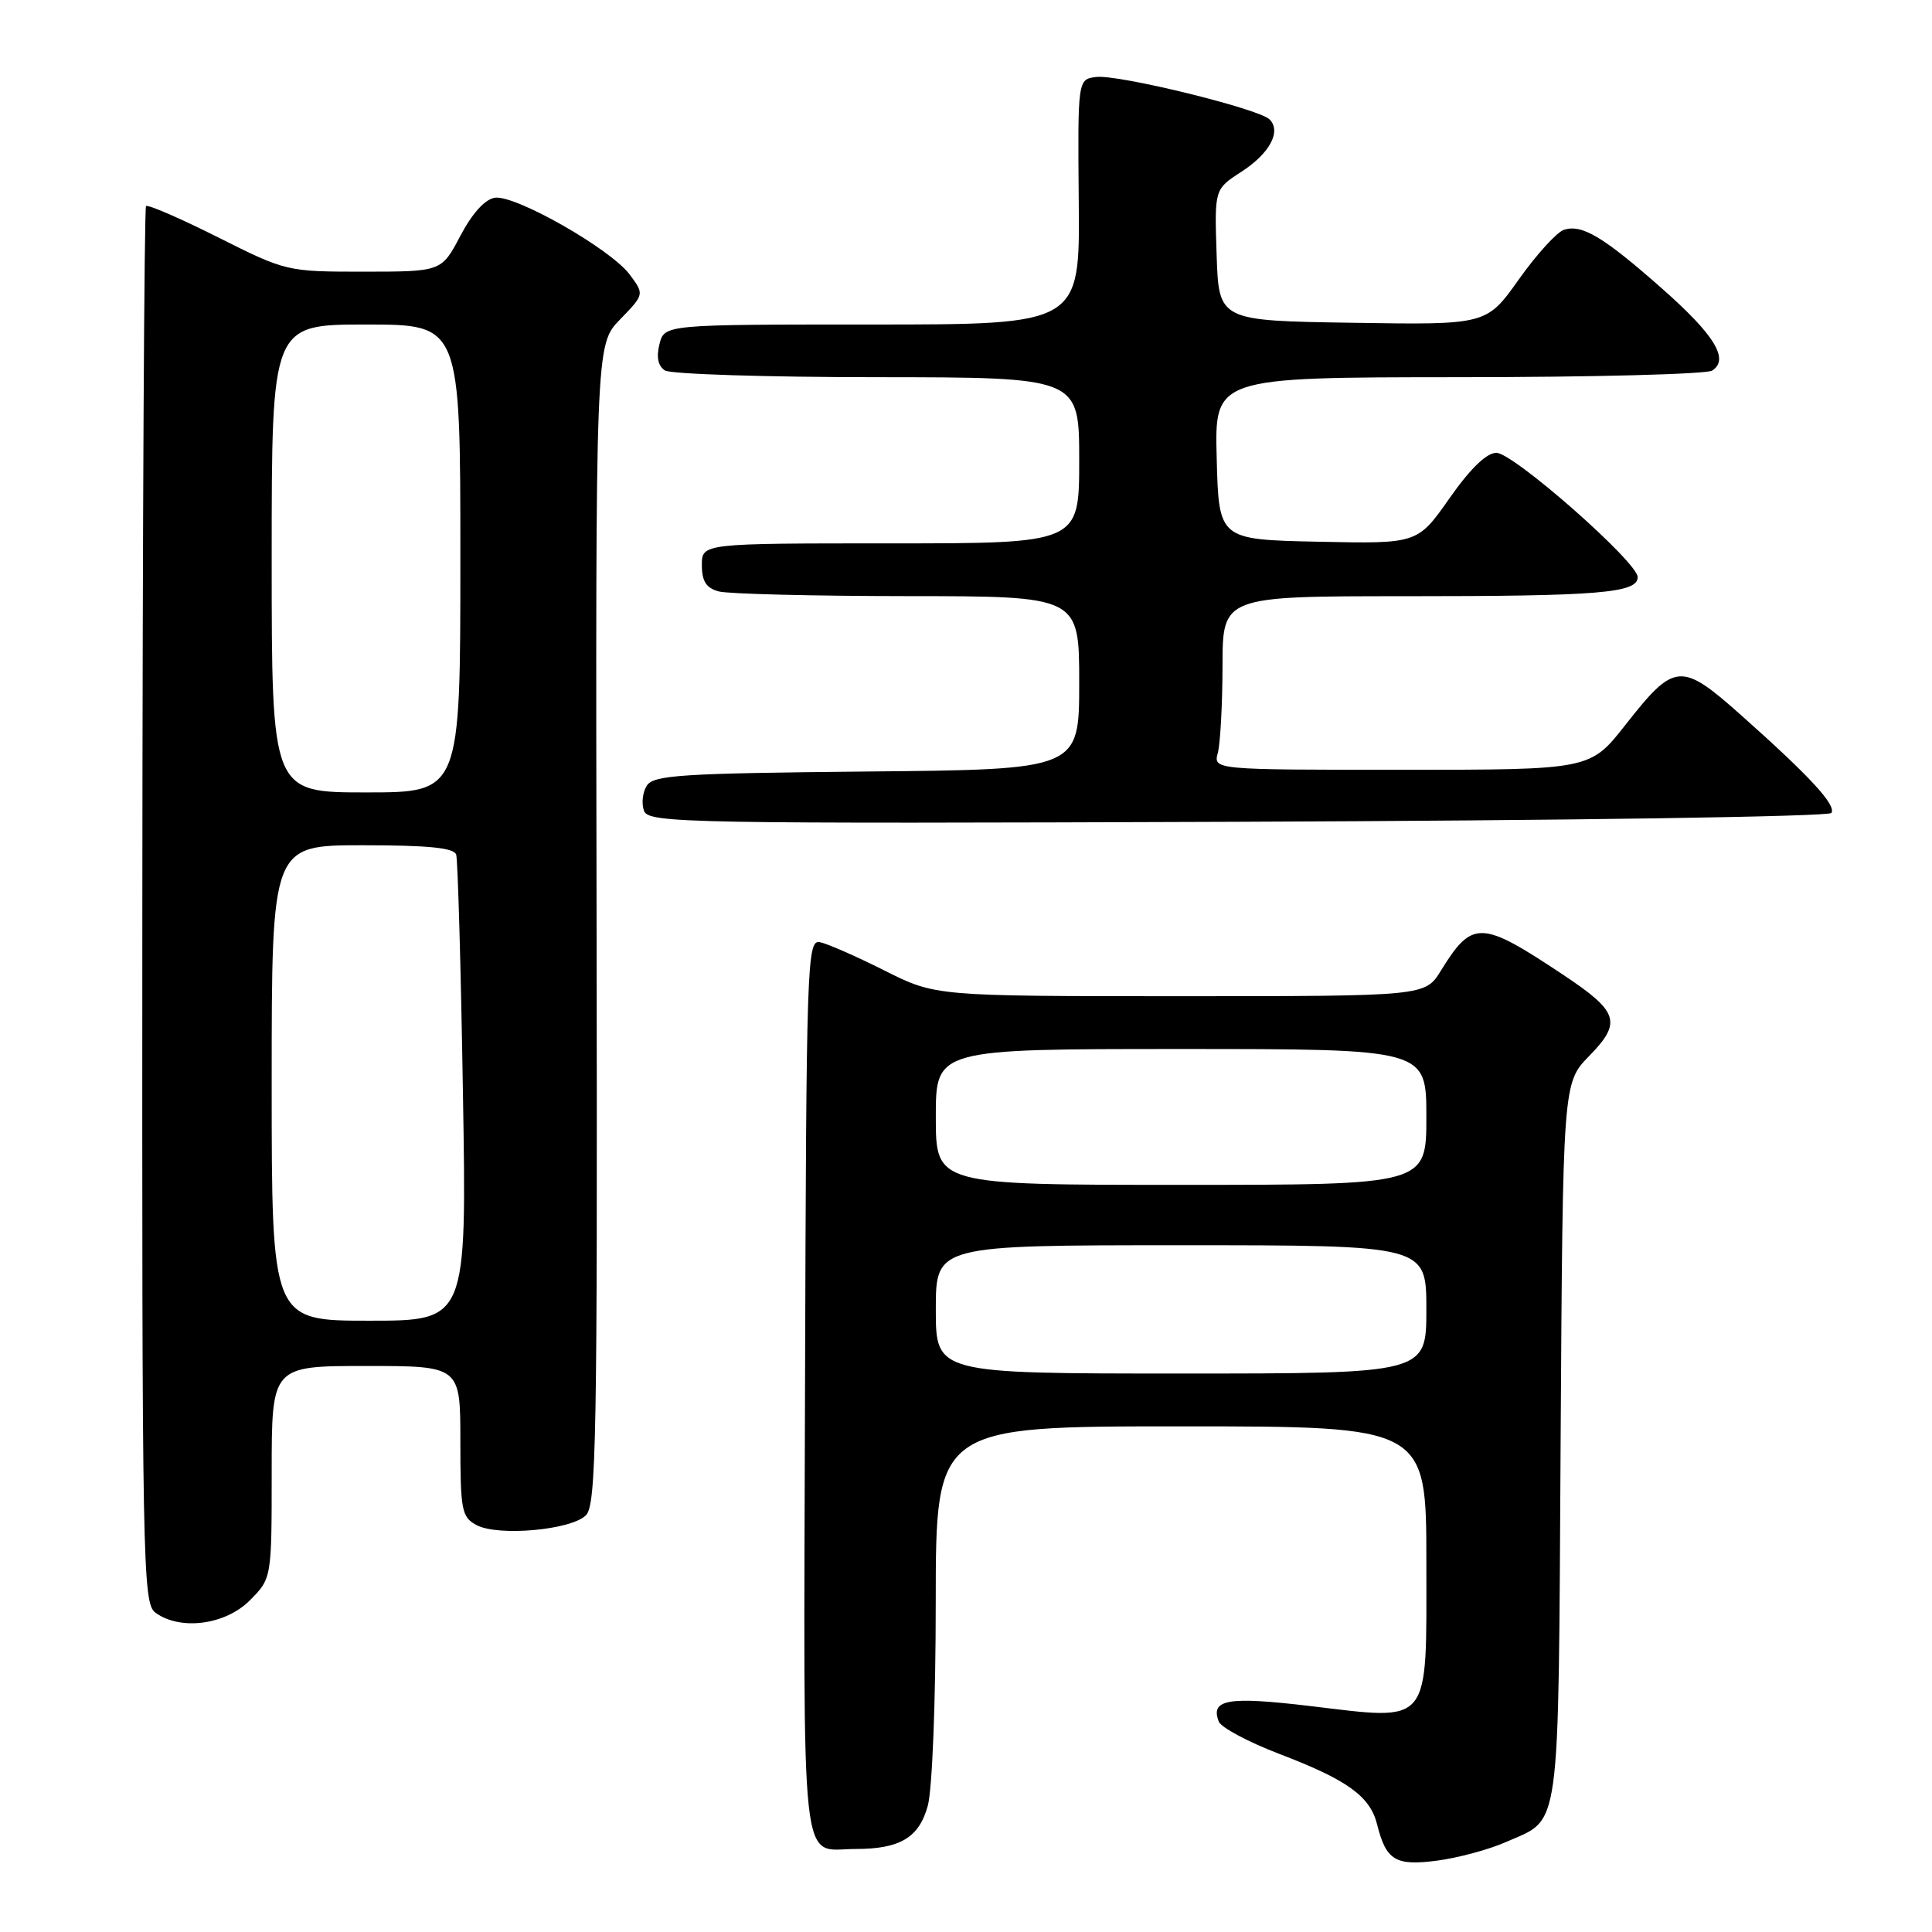 <?xml version="1.0" encoding="UTF-8" standalone="no"?>
<!DOCTYPE svg PUBLIC "-//W3C//DTD SVG 1.1//EN" "http://www.w3.org/Graphics/SVG/1.1/DTD/svg11.dtd" >
<svg xmlns="http://www.w3.org/2000/svg" xmlns:xlink="http://www.w3.org/1999/xlink" version="1.1" viewBox="0 0 256 256">
 <g >
 <path fill="currentColor"
d=" M 199.50 244.10 C 206.90 240.82 206.47 243.97 206.79 191.10 C 207.08 143.51 207.08 143.51 210.57 139.93 C 214.94 135.45 214.50 134.07 207.12 129.16 C 196.23 121.91 195.10 121.87 190.93 128.61 C 188.84 132.00 188.84 132.00 156.39 132.00 C 123.95 132.00 123.95 132.00 117.18 128.59 C 113.46 126.72 109.61 125.03 108.63 124.84 C 106.93 124.52 106.84 127.49 106.67 183.85 C 106.48 249.98 105.93 245.00 113.37 245.00 C 119.25 245.00 121.77 243.50 122.93 239.30 C 123.53 237.14 123.99 225.47 123.99 212.25 C 124.00 189.00 124.00 189.00 156.50 189.00 C 189.00 189.00 189.00 189.00 189.00 207.02 C 189.00 228.97 189.81 227.98 173.44 226.04 C 162.71 224.77 160.36 225.17 161.49 228.11 C 161.79 228.90 165.44 230.85 169.59 232.43 C 178.55 235.86 181.53 238.01 182.47 241.73 C 183.67 246.53 184.90 247.27 190.46 246.54 C 193.23 246.17 197.30 245.07 199.50 244.10 Z  M 33.08 212.08 C 36.00 209.15 36.00 209.15 36.00 195.08 C 36.00 181.00 36.00 181.00 48.50 181.00 C 61.00 181.00 61.00 181.00 61.00 190.96 C 61.00 200.13 61.17 201.02 63.14 202.08 C 66.00 203.61 75.69 202.74 77.64 200.78 C 79.01 199.42 79.17 190.46 79.05 122.46 C 78.91 45.69 78.91 45.69 82.15 42.34 C 85.39 39.00 85.39 39.00 83.43 36.37 C 80.91 32.99 68.30 25.81 65.58 26.20 C 64.27 26.39 62.58 28.25 61.00 31.25 C 58.50 35.99 58.50 35.99 48.23 36.00 C 38.03 36.00 37.90 35.97 28.88 31.44 C 23.88 28.93 19.59 27.07 19.35 27.31 C 19.11 27.55 18.89 69.29 18.86 120.07 C 18.81 207.59 18.90 212.46 20.60 213.69 C 23.88 216.09 29.83 215.32 33.08 212.08 Z  M 242.67 107.72 C 243.32 106.67 239.87 102.92 230.78 94.83 C 222.72 87.66 221.92 87.72 215.37 96.06 C 210.70 102.00 210.70 102.00 185.74 102.00 C 160.77 102.00 160.77 102.00 161.37 99.75 C 161.70 98.51 161.98 93.34 161.99 88.25 C 162.00 79.00 162.00 79.00 186.38 79.00 C 211.92 79.00 217.00 78.58 217.00 76.47 C 217.00 74.49 200.53 60.00 198.28 60.00 C 196.98 60.00 194.82 62.09 192.06 66.03 C 187.83 72.06 187.83 72.06 174.67 71.78 C 161.50 71.50 161.50 71.50 161.22 60.75 C 160.93 50.00 160.93 50.00 193.22 49.98 C 210.97 49.98 226.11 49.58 226.86 49.11 C 229.19 47.63 227.21 44.39 220.20 38.21 C 212.44 31.36 209.59 29.66 207.21 30.46 C 206.27 30.78 203.58 33.74 201.24 37.04 C 196.97 43.05 196.97 43.05 179.24 42.77 C 161.50 42.50 161.50 42.50 161.21 33.78 C 160.92 25.07 160.92 25.07 164.46 22.78 C 168.23 20.35 169.82 17.42 168.22 15.82 C 166.81 14.41 148.17 9.84 145.26 10.20 C 142.80 10.50 142.80 10.50 142.94 26.75 C 143.09 43.00 143.09 43.00 115.56 43.00 C 88.04 43.00 88.04 43.00 87.38 45.61 C 86.95 47.33 87.20 48.51 88.11 49.09 C 88.88 49.57 101.54 49.98 116.25 49.98 C 143.00 50.00 143.00 50.00 143.00 61.00 C 143.00 72.00 143.00 72.00 118.00 72.00 C 93.00 72.00 93.00 72.00 93.00 74.88 C 93.00 77.03 93.58 77.92 95.25 78.37 C 96.49 78.70 107.74 78.98 120.25 78.99 C 143.00 79.00 143.00 79.00 143.00 90.48 C 143.00 101.97 143.00 101.97 114.86 102.23 C 90.23 102.47 86.59 102.70 85.70 104.11 C 85.14 105.00 84.98 106.50 85.34 107.45 C 85.96 109.07 90.94 109.16 164.07 108.89 C 207.77 108.73 242.37 108.21 242.67 107.72 Z  M 124.00 173.50 C 124.00 165.00 124.00 165.00 156.50 165.00 C 189.00 165.00 189.00 165.00 189.00 173.50 C 189.00 182.00 189.00 182.00 156.50 182.00 C 124.00 182.00 124.00 182.00 124.00 173.50 Z  M 124.00 148.00 C 124.00 139.00 124.00 139.00 156.50 139.00 C 189.00 139.00 189.00 139.00 189.00 148.00 C 189.00 157.00 189.00 157.00 156.50 157.00 C 124.00 157.00 124.00 157.00 124.00 148.00 Z  M 36.00 143.50 C 36.00 112.00 36.00 112.00 48.03 112.00 C 56.78 112.00 60.17 112.34 60.45 113.25 C 60.66 113.94 61.07 128.11 61.34 144.75 C 61.85 175.00 61.85 175.00 48.93 175.00 C 36.00 175.00 36.00 175.00 36.00 143.50 Z  M 36.00 74.00 C 36.00 43.00 36.00 43.00 48.50 43.00 C 61.00 43.00 61.00 43.00 61.00 74.00 C 61.00 105.00 61.00 105.00 48.50 105.00 C 36.00 105.00 36.00 105.00 36.00 74.00 Z "/>
</g>
</svg>
